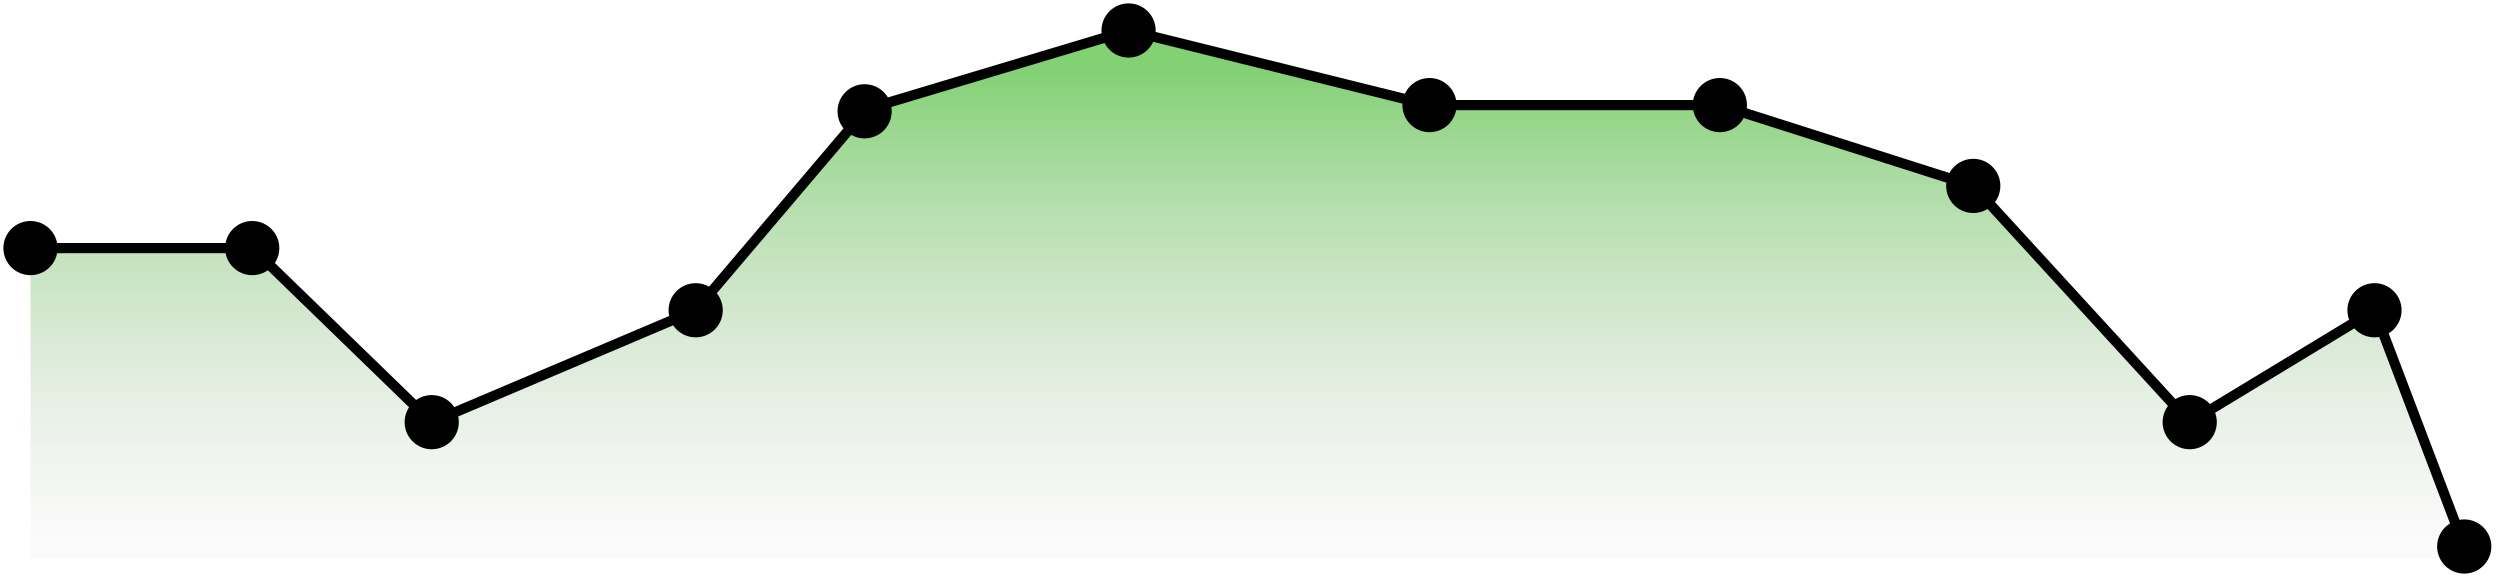 <svg width="246" height="57" viewBox="0 0 246 57" fill="none" xmlns="http://www.w3.org/2000/svg">
<path d="M24.818 24.412H3V55H243L233.649 30.529L215.468 41.541L194.169 17.682C187.935 17.682 172.039 10.341 168.714 10.341H140.662L111.052 3L85.597 10.341L68.454 30.529L43 41.541L24.818 24.412Z" fill="url(#paint0_linear_149_270)"/>
<path d="M0.333 24.412C0.333 25.884 1.527 27.078 3 27.078C4.473 27.078 5.667 25.884 5.667 24.412C5.667 22.939 4.473 21.745 3 21.745C1.527 21.745 0.333 22.939 0.333 24.412ZM22.151 24.412C22.151 25.884 23.345 27.078 24.818 27.078C26.291 27.078 27.485 25.884 27.485 24.412C27.485 22.939 26.291 21.745 24.818 21.745C23.345 21.745 22.151 22.939 22.151 24.412ZM3 24.912H24.818V23.912H3V24.912Z" fill="black"/>
<path d="M39.814 41.541C39.814 43.014 41.008 44.208 42.48 44.208C43.953 44.208 45.147 43.014 45.147 41.541C45.147 40.068 43.953 38.874 42.48 38.874C41.008 38.874 39.814 40.068 39.814 41.541ZM24.47 24.771L42.132 41.9L42.829 41.182L25.166 24.053L24.47 24.771Z" fill="black"/>
<path d="M65.788 30.529C65.788 32.002 66.982 33.196 68.454 33.196C69.927 33.196 71.121 32.002 71.121 30.529C71.121 29.057 69.927 27.863 68.454 27.863C66.982 27.863 65.788 29.057 65.788 30.529ZM42.676 42.002L68.65 30.99L68.259 30.069L42.285 41.081L42.676 42.002Z" fill="black"/>
<path d="M82.411 10.953C82.411 12.426 83.605 13.62 85.078 13.62C86.551 13.62 87.745 12.426 87.745 10.953C87.745 9.48 86.551 8.286 85.078 8.286C83.605 8.286 82.411 9.48 82.411 10.953ZM68.836 30.853L85.459 11.277L84.697 10.629L68.073 30.206L68.836 30.853Z" fill="black"/>
<path d="M137.996 10.341C137.996 11.814 139.19 13.008 140.662 13.008C142.135 13.008 143.329 11.814 143.329 10.341C143.329 8.868 142.135 7.675 140.662 7.675C139.19 7.675 137.996 8.868 137.996 10.341ZM110.932 3.485L140.542 10.826L140.783 9.856L111.172 2.515L110.932 3.485Z" fill="black"/>
<path d="M108.385 3C108.385 4.473 109.579 5.667 111.052 5.667C112.525 5.667 113.719 4.473 113.719 3C113.719 1.527 112.525 0.333 111.052 0.333C109.579 0.333 108.385 1.527 108.385 3ZM84.702 11.432L111.196 3.479L110.908 2.521L84.415 10.474L84.702 11.432Z" fill="black"/>
<path d="M166.567 10.341C166.567 11.814 167.761 13.008 169.234 13.008C170.707 13.008 171.9 11.814 171.9 10.341C171.9 8.868 170.707 7.675 169.234 7.675C167.761 7.675 166.567 8.868 166.567 10.341ZM140.662 10.841H169.234V9.841H140.662V10.841Z" fill="black"/>
<path d="M191.502 18.294C191.502 19.767 192.696 20.961 194.169 20.961C195.642 20.961 196.835 19.767 196.835 18.294C196.835 16.821 195.642 15.627 194.169 15.627C192.696 15.627 191.502 16.821 191.502 18.294ZM169.082 10.818L194.017 18.77L194.321 17.818L169.386 9.865L169.082 10.818Z" fill="black"/>
<path d="M212.801 41.541C212.801 43.014 213.995 44.208 215.468 44.208C216.94 44.208 218.134 43.014 218.134 41.541C218.134 40.068 216.94 38.874 215.468 38.874C213.995 38.874 212.801 40.068 212.801 41.541ZM193.8 18.632L215.099 41.879L215.836 41.203L194.537 17.956L193.8 18.632Z" fill="black"/>
<path d="M230.983 30.529C230.983 32.002 232.177 33.196 233.649 33.196C235.122 33.196 236.316 32.002 236.316 30.529C236.316 29.057 235.122 27.863 233.649 27.863C232.177 27.863 230.983 29.057 230.983 30.529ZM215.727 41.969L233.908 30.957L233.39 30.102L215.209 41.114L215.727 41.969Z" fill="black"/>
<path d="M239.814 53.776C239.814 55.249 241.008 56.443 242.481 56.443C243.953 56.443 245.147 55.249 245.147 53.776C245.147 52.304 243.953 51.11 242.481 51.11C241.008 51.11 239.814 52.304 239.814 53.776ZM233.182 30.707L242.013 53.954L242.948 53.599L234.117 30.352L233.182 30.707Z" fill="black"/>
<defs>
<linearGradient id="paint0_linear_149_270" x1="122.481" y1="54.388" x2="122.481" y2="6.671" gradientUnits="userSpaceOnUse">
<stop stop-color="#D9D9D9" stop-opacity="0.1"/>
<stop offset="1" stop-color="#82D173"/>
</linearGradient>
</defs>
</svg>
